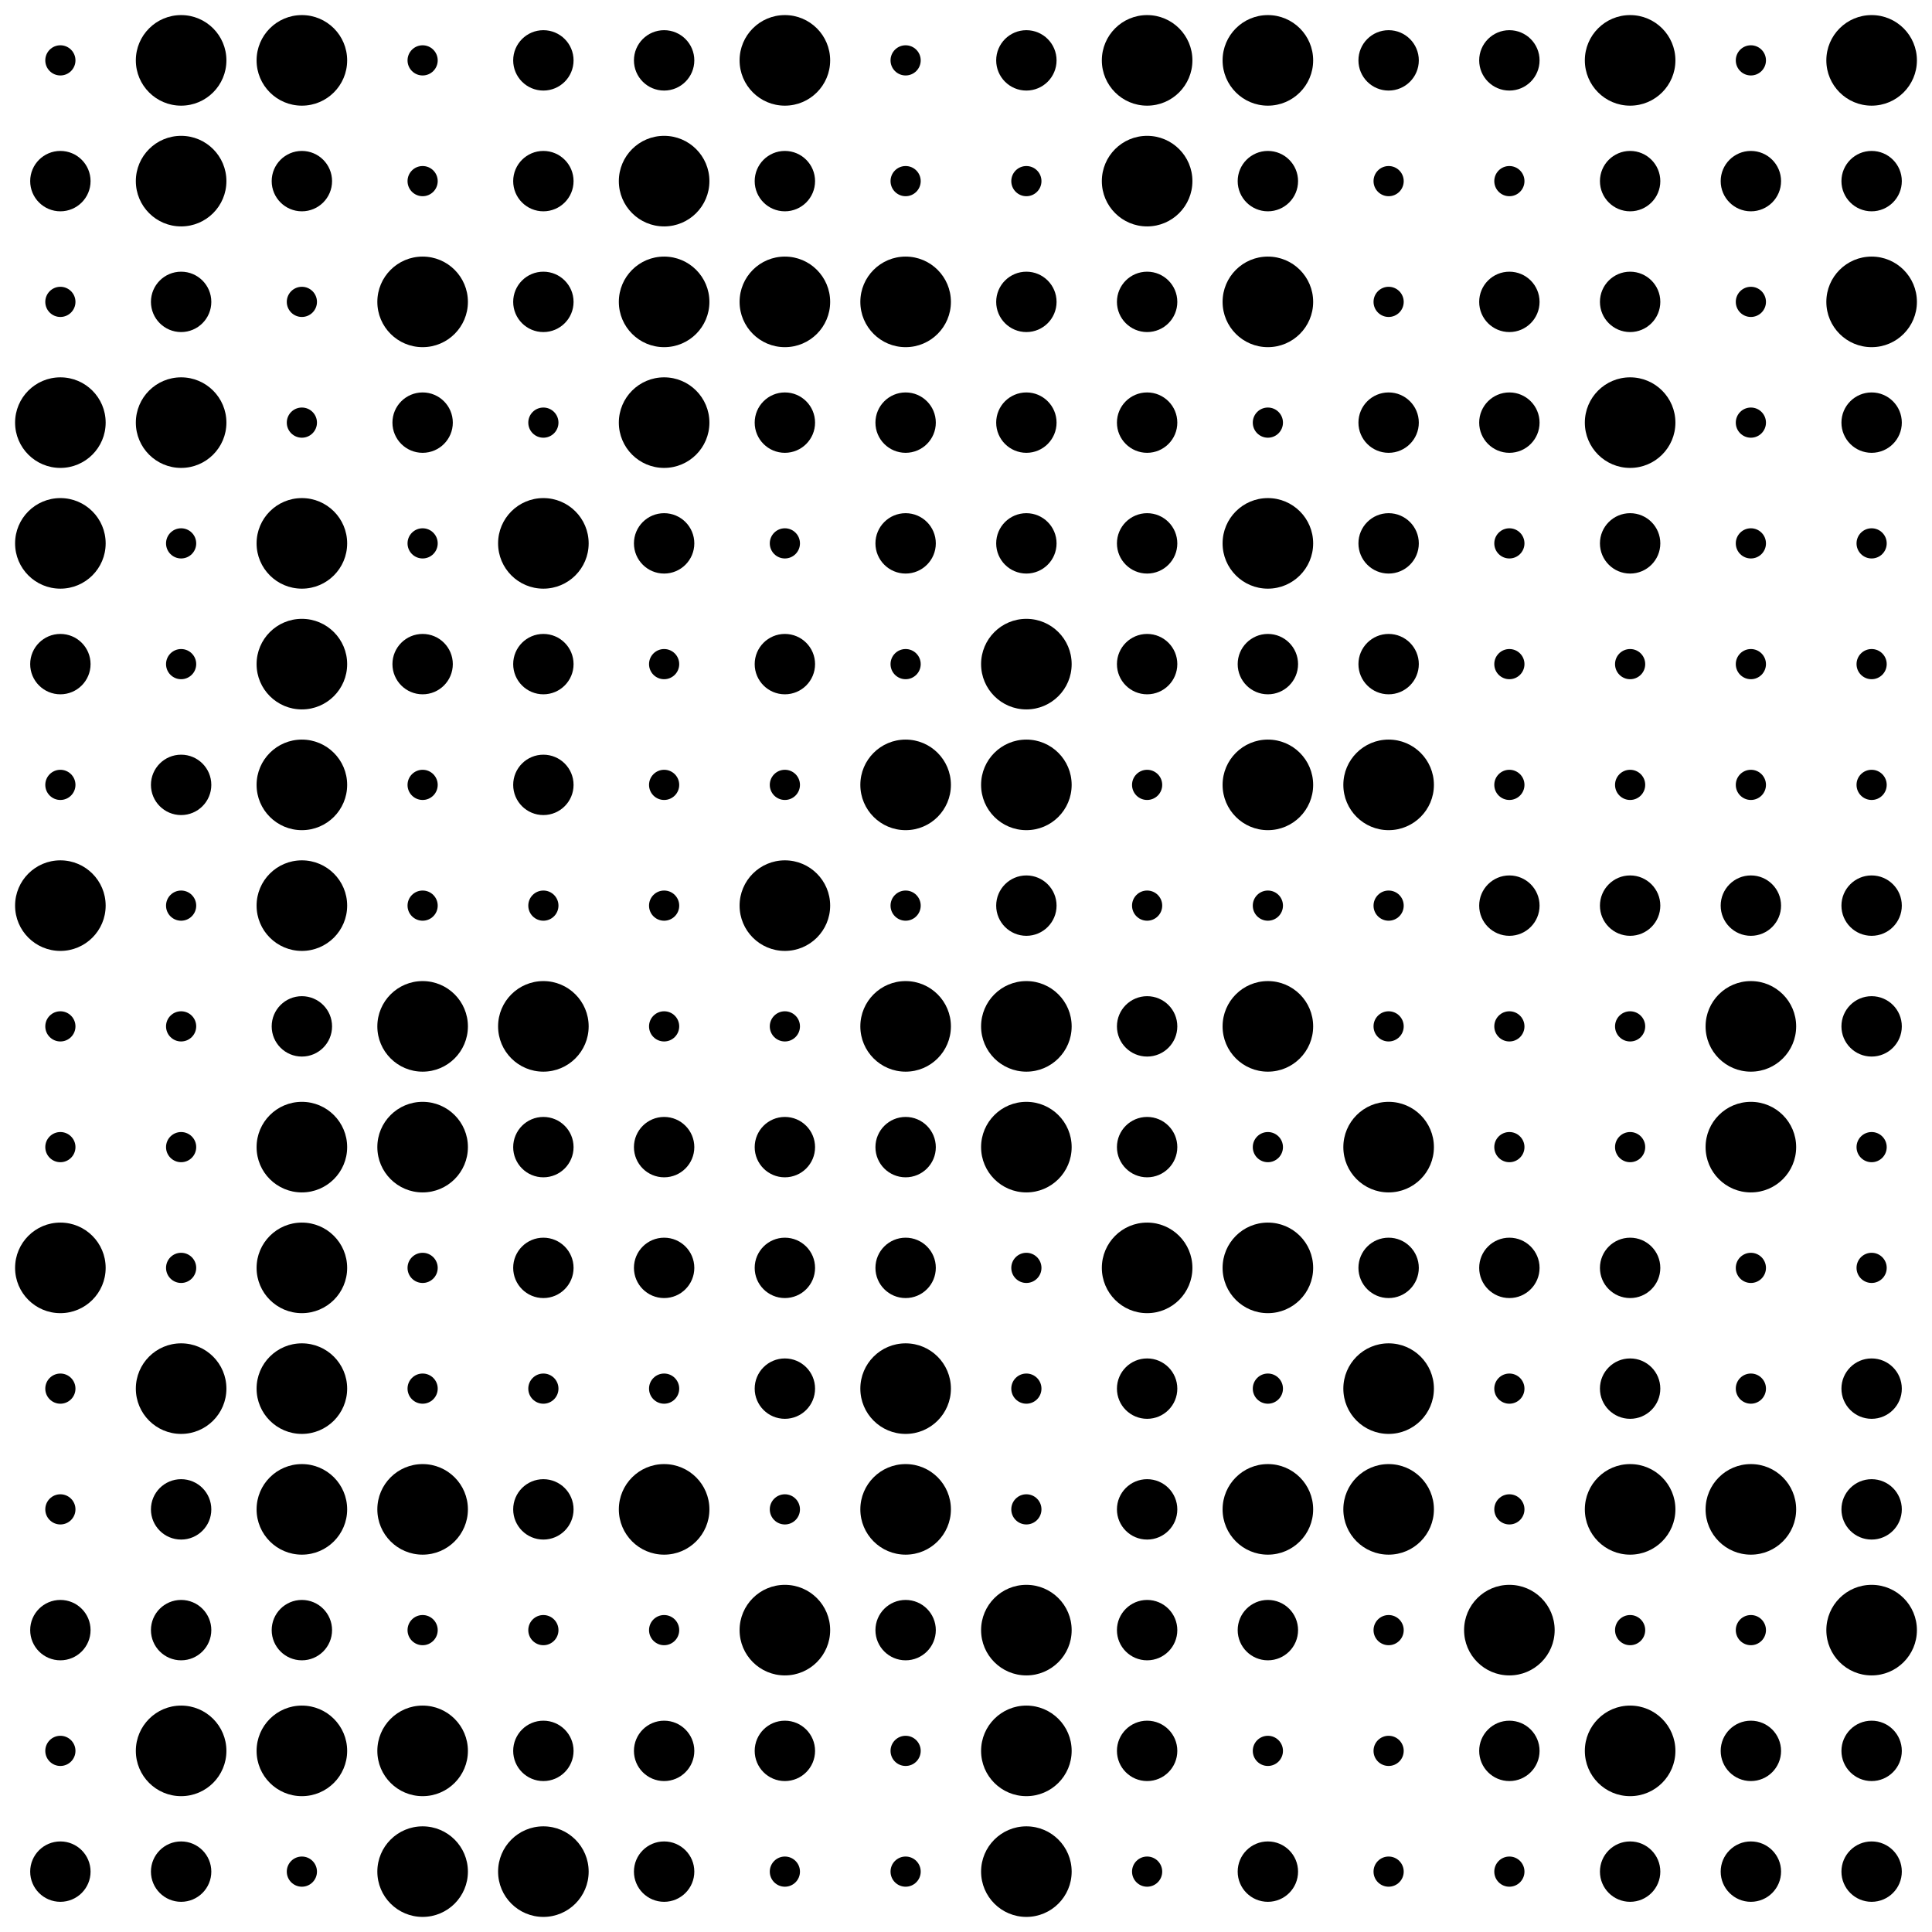 <?xml version="1.0" encoding="UTF-8" standalone="no"?>
<svg width="200" height="200" xmlns="http://www.w3.org/2000/svg">
    <g opacity="1.0">
        <circle cx="6.25" cy="6.25" r="1.562" fill="black" />
        <circle cx="18.75" cy="6.25" r="4.688" fill="black" />
        <circle cx="18.75" cy="18.75" r="4.688" fill="black" />
        <circle cx="6.25" cy="18.75" r="3.125" fill="black" />
        <circle cx="31.25" cy="6.25" r="4.688" fill="black" />
        <circle cx="43.75" cy="6.25" r="1.562" fill="black" />
        <circle cx="43.75" cy="18.75" r="1.562" fill="black" />
        <circle cx="31.25" cy="18.75" r="3.125" fill="black" />
        <circle cx="31.25" cy="31.25" r="1.562" fill="black" />
        <circle cx="43.75" cy="31.25" r="4.688" fill="black" />
        <circle cx="43.75" cy="43.75" r="3.125" fill="black" />
        <circle cx="31.25" cy="43.75" r="1.562" fill="black" />
        <circle cx="6.25" cy="31.25" r="1.562" fill="black" />
        <circle cx="18.75" cy="31.25" r="3.125" fill="black" />
        <circle cx="18.75" cy="43.75" r="4.688" fill="black" />
        <circle cx="6.25" cy="43.75" r="4.688" fill="black" />
        <circle cx="56.25" cy="6.25" r="3.125" fill="black" />
        <circle cx="68.75" cy="6.25" r="3.125" fill="black" />
        <circle cx="68.75" cy="18.75" r="4.688" fill="black" />
        <circle cx="56.25" cy="18.75" r="3.125" fill="black" />
        <circle cx="81.25" cy="6.25" r="4.688" fill="black" />
        <circle cx="93.75" cy="6.25" r="1.562" fill="black" />
        <circle cx="93.75" cy="18.75" r="1.562" fill="black" />
        <circle cx="81.25" cy="18.75" r="3.125" fill="black" />
        <circle cx="81.25" cy="31.25" r="4.688" fill="black" />
        <circle cx="93.75" cy="31.25" r="4.688" fill="black" />
        <circle cx="93.75" cy="43.75" r="3.125" fill="black" />
        <circle cx="81.25" cy="43.75" r="3.125" fill="black" />
        <circle cx="56.25" cy="31.25" r="3.125" fill="black" />
        <circle cx="68.75" cy="31.25" r="4.688" fill="black" />
        <circle cx="68.75" cy="43.75" r="4.688" fill="black" />
        <circle cx="56.25" cy="43.75" r="1.562" fill="black" />
        <circle cx="56.25" cy="56.25" r="4.688" fill="black" />
        <circle cx="68.75" cy="56.25" r="3.125" fill="black" />
        <circle cx="68.75" cy="68.75" r="1.562" fill="black" />
        <circle cx="56.25" cy="68.75" r="3.125" fill="black" />
        <circle cx="81.25" cy="56.25" r="1.562" fill="black" />
        <circle cx="93.75" cy="56.25" r="3.125" fill="black" />
        <circle cx="93.75" cy="68.75" r="1.562" fill="black" />
        <circle cx="81.25" cy="68.75" r="3.125" fill="black" />
        <circle cx="81.25" cy="81.25" r="1.562" fill="black" />
        <circle cx="93.75" cy="81.25" r="4.688" fill="black" />
        <circle cx="93.75" cy="93.75" r="1.562" fill="black" />
        <circle cx="81.25" cy="93.75" r="4.688" fill="black" />
        <circle cx="56.25" cy="81.25" r="3.125" fill="black" />
        <circle cx="68.75" cy="81.25" r="1.562" fill="black" />
        <circle cx="68.75" cy="93.75" r="1.562" fill="black" />
        <circle cx="56.25" cy="93.75" r="1.562" fill="black" />
        <circle cx="6.25" cy="56.25" r="4.688" fill="black" />
        <circle cx="18.75" cy="56.25" r="1.562" fill="black" />
        <circle cx="18.75" cy="68.75" r="1.562" fill="black" />
        <circle cx="6.25" cy="68.75" r="3.125" fill="black" />
        <circle cx="31.25" cy="56.25" r="4.688" fill="black" />
        <circle cx="43.75" cy="56.25" r="1.562" fill="black" />
        <circle cx="43.75" cy="68.75" r="3.125" fill="black" />
        <circle cx="31.25" cy="68.75" r="4.688" fill="black" />
        <circle cx="31.25" cy="81.25" r="4.688" fill="black" />
        <circle cx="43.75" cy="81.25" r="1.562" fill="black" />
        <circle cx="43.75" cy="93.75" r="1.562" fill="black" />
        <circle cx="31.25" cy="93.75" r="4.688" fill="black" />
        <circle cx="6.25" cy="81.25" r="1.562" fill="black" />
        <circle cx="18.75" cy="81.25" r="3.125" fill="black" />
        <circle cx="18.75" cy="93.75" r="1.562" fill="black" />
        <circle cx="6.25" cy="93.75" r="4.688" fill="black" />
        <circle cx="106.25" cy="6.25" r="3.125" fill="black" />
        <circle cx="118.75" cy="6.25" r="4.688" fill="black" />
        <circle cx="118.75" cy="18.75" r="4.688" fill="black" />
        <circle cx="106.25" cy="18.75" r="1.562" fill="black" />
        <circle cx="131.25" cy="6.25" r="4.688" fill="black" />
        <circle cx="143.75" cy="6.25" r="3.125" fill="black" />
        <circle cx="143.75" cy="18.75" r="1.562" fill="black" />
        <circle cx="131.25" cy="18.75" r="3.125" fill="black" />
        <circle cx="131.25" cy="31.25" r="4.688" fill="black" />
        <circle cx="143.75" cy="31.25" r="1.562" fill="black" />
        <circle cx="143.75" cy="43.75" r="3.125" fill="black" />
        <circle cx="131.25" cy="43.75" r="1.562" fill="black" />
        <circle cx="106.25" cy="31.25" r="3.125" fill="black" />
        <circle cx="118.75" cy="31.25" r="3.125" fill="black" />
        <circle cx="118.75" cy="43.75" r="3.125" fill="black" />
        <circle cx="106.25" cy="43.75" r="3.125" fill="black" />
        <circle cx="156.25" cy="6.25" r="3.125" fill="black" />
        <circle cx="168.75" cy="6.25" r="4.688" fill="black" />
        <circle cx="168.75" cy="18.75" r="3.125" fill="black" />
        <circle cx="156.25" cy="18.75" r="1.562" fill="black" />
        <circle cx="181.25" cy="6.25" r="1.562" fill="black" />
        <circle cx="193.75" cy="6.25" r="4.688" fill="black" />
        <circle cx="193.75" cy="18.75" r="3.125" fill="black" />
        <circle cx="181.25" cy="18.75" r="3.125" fill="black" />
        <circle cx="181.25" cy="31.25" r="1.562" fill="black" />
        <circle cx="193.75" cy="31.25" r="4.688" fill="black" />
        <circle cx="193.75" cy="43.75" r="3.125" fill="black" />
        <circle cx="181.25" cy="43.75" r="1.562" fill="black" />
        <circle cx="156.25" cy="31.25" r="3.125" fill="black" />
        <circle cx="168.75" cy="31.25" r="3.125" fill="black" />
        <circle cx="168.75" cy="43.75" r="4.688" fill="black" />
        <circle cx="156.25" cy="43.75" r="3.125" fill="black" />
        <circle cx="156.25" cy="56.25" r="1.562" fill="black" />
        <circle cx="168.75" cy="56.25" r="3.125" fill="black" />
        <circle cx="168.75" cy="68.75" r="1.562" fill="black" />
        <circle cx="156.25" cy="68.75" r="1.562" fill="black" />
        <circle cx="181.25" cy="56.25" r="1.562" fill="black" />
        <circle cx="193.75" cy="56.25" r="1.562" fill="black" />
        <circle cx="193.75" cy="68.75" r="1.562" fill="black" />
        <circle cx="181.25" cy="68.75" r="1.562" fill="black" />
        <circle cx="181.25" cy="81.25" r="1.562" fill="black" />
        <circle cx="193.75" cy="81.25" r="1.562" fill="black" />
        <circle cx="193.75" cy="93.75" r="3.125" fill="black" />
        <circle cx="181.25" cy="93.75" r="3.125" fill="black" />
        <circle cx="156.25" cy="81.25" r="1.562" fill="black" />
        <circle cx="168.75" cy="81.25" r="1.562" fill="black" />
        <circle cx="168.75" cy="93.75" r="3.125" fill="black" />
        <circle cx="156.25" cy="93.75" r="3.125" fill="black" />
        <circle cx="106.25" cy="56.25" r="3.125" fill="black" />
        <circle cx="118.75" cy="56.25" r="3.125" fill="black" />
        <circle cx="118.75" cy="68.75" r="3.125" fill="black" />
        <circle cx="106.25" cy="68.75" r="4.688" fill="black" />
        <circle cx="131.25" cy="56.25" r="4.688" fill="black" />
        <circle cx="143.75" cy="56.25" r="3.125" fill="black" />
        <circle cx="143.75" cy="68.75" r="3.125" fill="black" />
        <circle cx="131.25" cy="68.75" r="3.125" fill="black" />
        <circle cx="131.25" cy="81.25" r="4.688" fill="black" />
        <circle cx="143.75" cy="81.25" r="4.688" fill="black" />
        <circle cx="143.75" cy="93.75" r="1.562" fill="black" />
        <circle cx="131.25" cy="93.75" r="1.562" fill="black" />
        <circle cx="106.25" cy="81.25" r="4.688" fill="black" />
        <circle cx="118.75" cy="81.25" r="1.562" fill="black" />
        <circle cx="118.75" cy="93.75" r="1.562" fill="black" />
        <circle cx="106.25" cy="93.75" r="3.125" fill="black" />
        <circle cx="106.25" cy="106.25" r="4.688" fill="black" />
        <circle cx="118.75" cy="106.25" r="3.125" fill="black" />
        <circle cx="118.75" cy="118.75" r="3.125" fill="black" />
        <circle cx="106.25" cy="118.75" r="4.688" fill="black" />
        <circle cx="131.25" cy="106.25" r="4.688" fill="black" />
        <circle cx="143.75" cy="106.25" r="1.562" fill="black" />
        <circle cx="143.75" cy="118.75" r="4.688" fill="black" />
        <circle cx="131.25" cy="118.75" r="1.562" fill="black" />
        <circle cx="131.25" cy="131.25" r="4.688" fill="black" />
        <circle cx="143.75" cy="131.25" r="3.125" fill="black" />
        <circle cx="143.75" cy="143.75" r="4.688" fill="black" />
        <circle cx="131.25" cy="143.75" r="1.562" fill="black" />
        <circle cx="106.25" cy="131.25" r="1.562" fill="black" />
        <circle cx="118.75" cy="131.25" r="4.688" fill="black" />
        <circle cx="118.75" cy="143.75" r="3.125" fill="black" />
        <circle cx="106.25" cy="143.75" r="1.562" fill="black" />
        <circle cx="156.25" cy="106.25" r="1.562" fill="black" />
        <circle cx="168.75" cy="106.25" r="1.562" fill="black" />
        <circle cx="168.75" cy="118.75" r="1.562" fill="black" />
        <circle cx="156.25" cy="118.75" r="1.562" fill="black" />
        <circle cx="181.25" cy="106.25" r="4.688" fill="black" />
        <circle cx="193.75" cy="106.25" r="3.125" fill="black" />
        <circle cx="193.75" cy="118.75" r="1.562" fill="black" />
        <circle cx="181.25" cy="118.75" r="4.688" fill="black" />
        <circle cx="181.25" cy="131.25" r="1.562" fill="black" />
        <circle cx="193.75" cy="131.25" r="1.562" fill="black" />
        <circle cx="193.75" cy="143.75" r="3.125" fill="black" />
        <circle cx="181.25" cy="143.75" r="1.562" fill="black" />
        <circle cx="156.25" cy="131.25" r="3.125" fill="black" />
        <circle cx="168.75" cy="131.25" r="3.125" fill="black" />
        <circle cx="168.75" cy="143.75" r="3.125" fill="black" />
        <circle cx="156.25" cy="143.75" r="1.562" fill="black" />
        <circle cx="156.25" cy="156.25" r="1.562" fill="black" />
        <circle cx="168.75" cy="156.25" r="4.688" fill="black" />
        <circle cx="168.75" cy="168.75" r="1.562" fill="black" />
        <circle cx="156.25" cy="168.75" r="4.688" fill="black" />
        <circle cx="181.25" cy="156.25" r="4.688" fill="black" />
        <circle cx="193.75" cy="156.25" r="3.125" fill="black" />
        <circle cx="193.75" cy="168.75" r="4.688" fill="black" />
        <circle cx="181.25" cy="168.75" r="1.562" fill="black" />
        <circle cx="181.25" cy="181.25" r="3.125" fill="black" />
        <circle cx="193.75" cy="181.25" r="3.125" fill="black" />
        <circle cx="193.75" cy="193.75" r="3.125" fill="black" />
        <circle cx="181.25" cy="193.75" r="3.125" fill="black" />
        <circle cx="156.25" cy="181.25" r="3.125" fill="black" />
        <circle cx="168.75" cy="181.25" r="4.688" fill="black" />
        <circle cx="168.75" cy="193.75" r="3.125" fill="black" />
        <circle cx="156.25" cy="193.75" r="1.562" fill="black" />
        <circle cx="106.25" cy="156.25" r="1.562" fill="black" />
        <circle cx="118.75" cy="156.25" r="3.125" fill="black" />
        <circle cx="118.75" cy="168.75" r="3.125" fill="black" />
        <circle cx="106.25" cy="168.75" r="4.688" fill="black" />
        <circle cx="131.25" cy="156.25" r="4.688" fill="black" />
        <circle cx="143.75" cy="156.25" r="4.688" fill="black" />
        <circle cx="143.75" cy="168.75" r="1.562" fill="black" />
        <circle cx="131.25" cy="168.75" r="3.125" fill="black" />
        <circle cx="131.25" cy="181.25" r="1.562" fill="black" />
        <circle cx="143.75" cy="181.25" r="1.562" fill="black" />
        <circle cx="143.75" cy="193.75" r="1.562" fill="black" />
        <circle cx="131.25" cy="193.75" r="3.125" fill="black" />
        <circle cx="106.25" cy="181.25" r="4.688" fill="black" />
        <circle cx="118.75" cy="181.25" r="3.125" fill="black" />
        <circle cx="118.75" cy="193.75" r="1.562" fill="black" />
        <circle cx="106.25" cy="193.75" r="4.688" fill="black" />
        <circle cx="6.25" cy="106.25" r="1.562" fill="black" />
        <circle cx="18.75" cy="106.25" r="1.562" fill="black" />
        <circle cx="18.75" cy="118.75" r="1.562" fill="black" />
        <circle cx="6.25" cy="118.75" r="1.562" fill="black" />
        <circle cx="31.25" cy="106.25" r="3.125" fill="black" />
        <circle cx="43.75" cy="106.25" r="4.688" fill="black" />
        <circle cx="43.75" cy="118.75" r="4.688" fill="black" />
        <circle cx="31.25" cy="118.75" r="4.688" fill="black" />
        <circle cx="31.25" cy="131.25" r="4.688" fill="black" />
        <circle cx="43.75" cy="131.25" r="1.562" fill="black" />
        <circle cx="43.75" cy="143.75" r="1.562" fill="black" />
        <circle cx="31.25" cy="143.75" r="4.688" fill="black" />
        <circle cx="6.25" cy="131.25" r="4.688" fill="black" />
        <circle cx="18.75" cy="131.25" r="1.562" fill="black" />
        <circle cx="18.75" cy="143.75" r="4.688" fill="black" />
        <circle cx="6.25" cy="143.75" r="1.562" fill="black" />
        <circle cx="56.25" cy="106.25" r="4.688" fill="black" />
        <circle cx="68.75" cy="106.25" r="1.562" fill="black" />
        <circle cx="68.75" cy="118.75" r="3.125" fill="black" />
        <circle cx="56.25" cy="118.75" r="3.125" fill="black" />
        <circle cx="81.25" cy="106.25" r="1.562" fill="black" />
        <circle cx="93.75" cy="106.25" r="4.688" fill="black" />
        <circle cx="93.75" cy="118.75" r="3.125" fill="black" />
        <circle cx="81.25" cy="118.75" r="3.125" fill="black" />
        <circle cx="81.25" cy="131.25" r="3.125" fill="black" />
        <circle cx="93.75" cy="131.25" r="3.125" fill="black" />
        <circle cx="93.75" cy="143.75" r="4.688" fill="black" />
        <circle cx="81.25" cy="143.75" r="3.125" fill="black" />
        <circle cx="56.25" cy="131.25" r="3.125" fill="black" />
        <circle cx="68.75" cy="131.25" r="3.125" fill="black" />
        <circle cx="68.75" cy="143.75" r="1.562" fill="black" />
        <circle cx="56.25" cy="143.75" r="1.562" fill="black" />
        <circle cx="56.25" cy="156.25" r="3.125" fill="black" />
        <circle cx="68.75" cy="156.25" r="4.688" fill="black" />
        <circle cx="68.75" cy="168.75" r="1.562" fill="black" />
        <circle cx="56.25" cy="168.75" r="1.562" fill="black" />
        <circle cx="81.25" cy="156.25" r="1.562" fill="black" />
        <circle cx="93.75" cy="156.25" r="4.688" fill="black" />
        <circle cx="93.75" cy="168.75" r="3.125" fill="black" />
        <circle cx="81.25" cy="168.75" r="4.688" fill="black" />
        <circle cx="81.25" cy="181.25" r="3.125" fill="black" />
        <circle cx="93.75" cy="181.25" r="1.562" fill="black" />
        <circle cx="93.75" cy="193.75" r="1.562" fill="black" />
        <circle cx="81.25" cy="193.75" r="1.562" fill="black" />
        <circle cx="56.25" cy="181.25" r="3.125" fill="black" />
        <circle cx="68.75" cy="181.25" r="3.125" fill="black" />
        <circle cx="68.75" cy="193.75" r="3.125" fill="black" />
        <circle cx="56.25" cy="193.75" r="4.688" fill="black" />
        <circle cx="6.25" cy="156.25" r="1.562" fill="black" />
        <circle cx="18.75" cy="156.25" r="3.125" fill="black" />
        <circle cx="18.75" cy="168.75" r="3.125" fill="black" />
        <circle cx="6.25" cy="168.75" r="3.125" fill="black" />
        <circle cx="31.25" cy="156.25" r="4.688" fill="black" />
        <circle cx="43.75" cy="156.25" r="4.688" fill="black" />
        <circle cx="43.75" cy="168.75" r="1.562" fill="black" />
        <circle cx="31.25" cy="168.75" r="3.125" fill="black" />
        <circle cx="31.25" cy="181.25" r="4.688" fill="black" />
        <circle cx="43.75" cy="181.25" r="4.688" fill="black" />
        <circle cx="43.75" cy="193.75" r="4.688" fill="black" />
        <circle cx="31.25" cy="193.75" r="1.562" fill="black" />
        <circle cx="6.25" cy="181.25" r="1.562" fill="black" />
        <circle cx="18.75" cy="181.25" r="4.688" fill="black" />
        <circle cx="18.75" cy="193.75" r="3.125" fill="black" />
        <circle cx="6.25" cy="193.75" r="3.125" fill="black" />
    </g> 
</svg>
